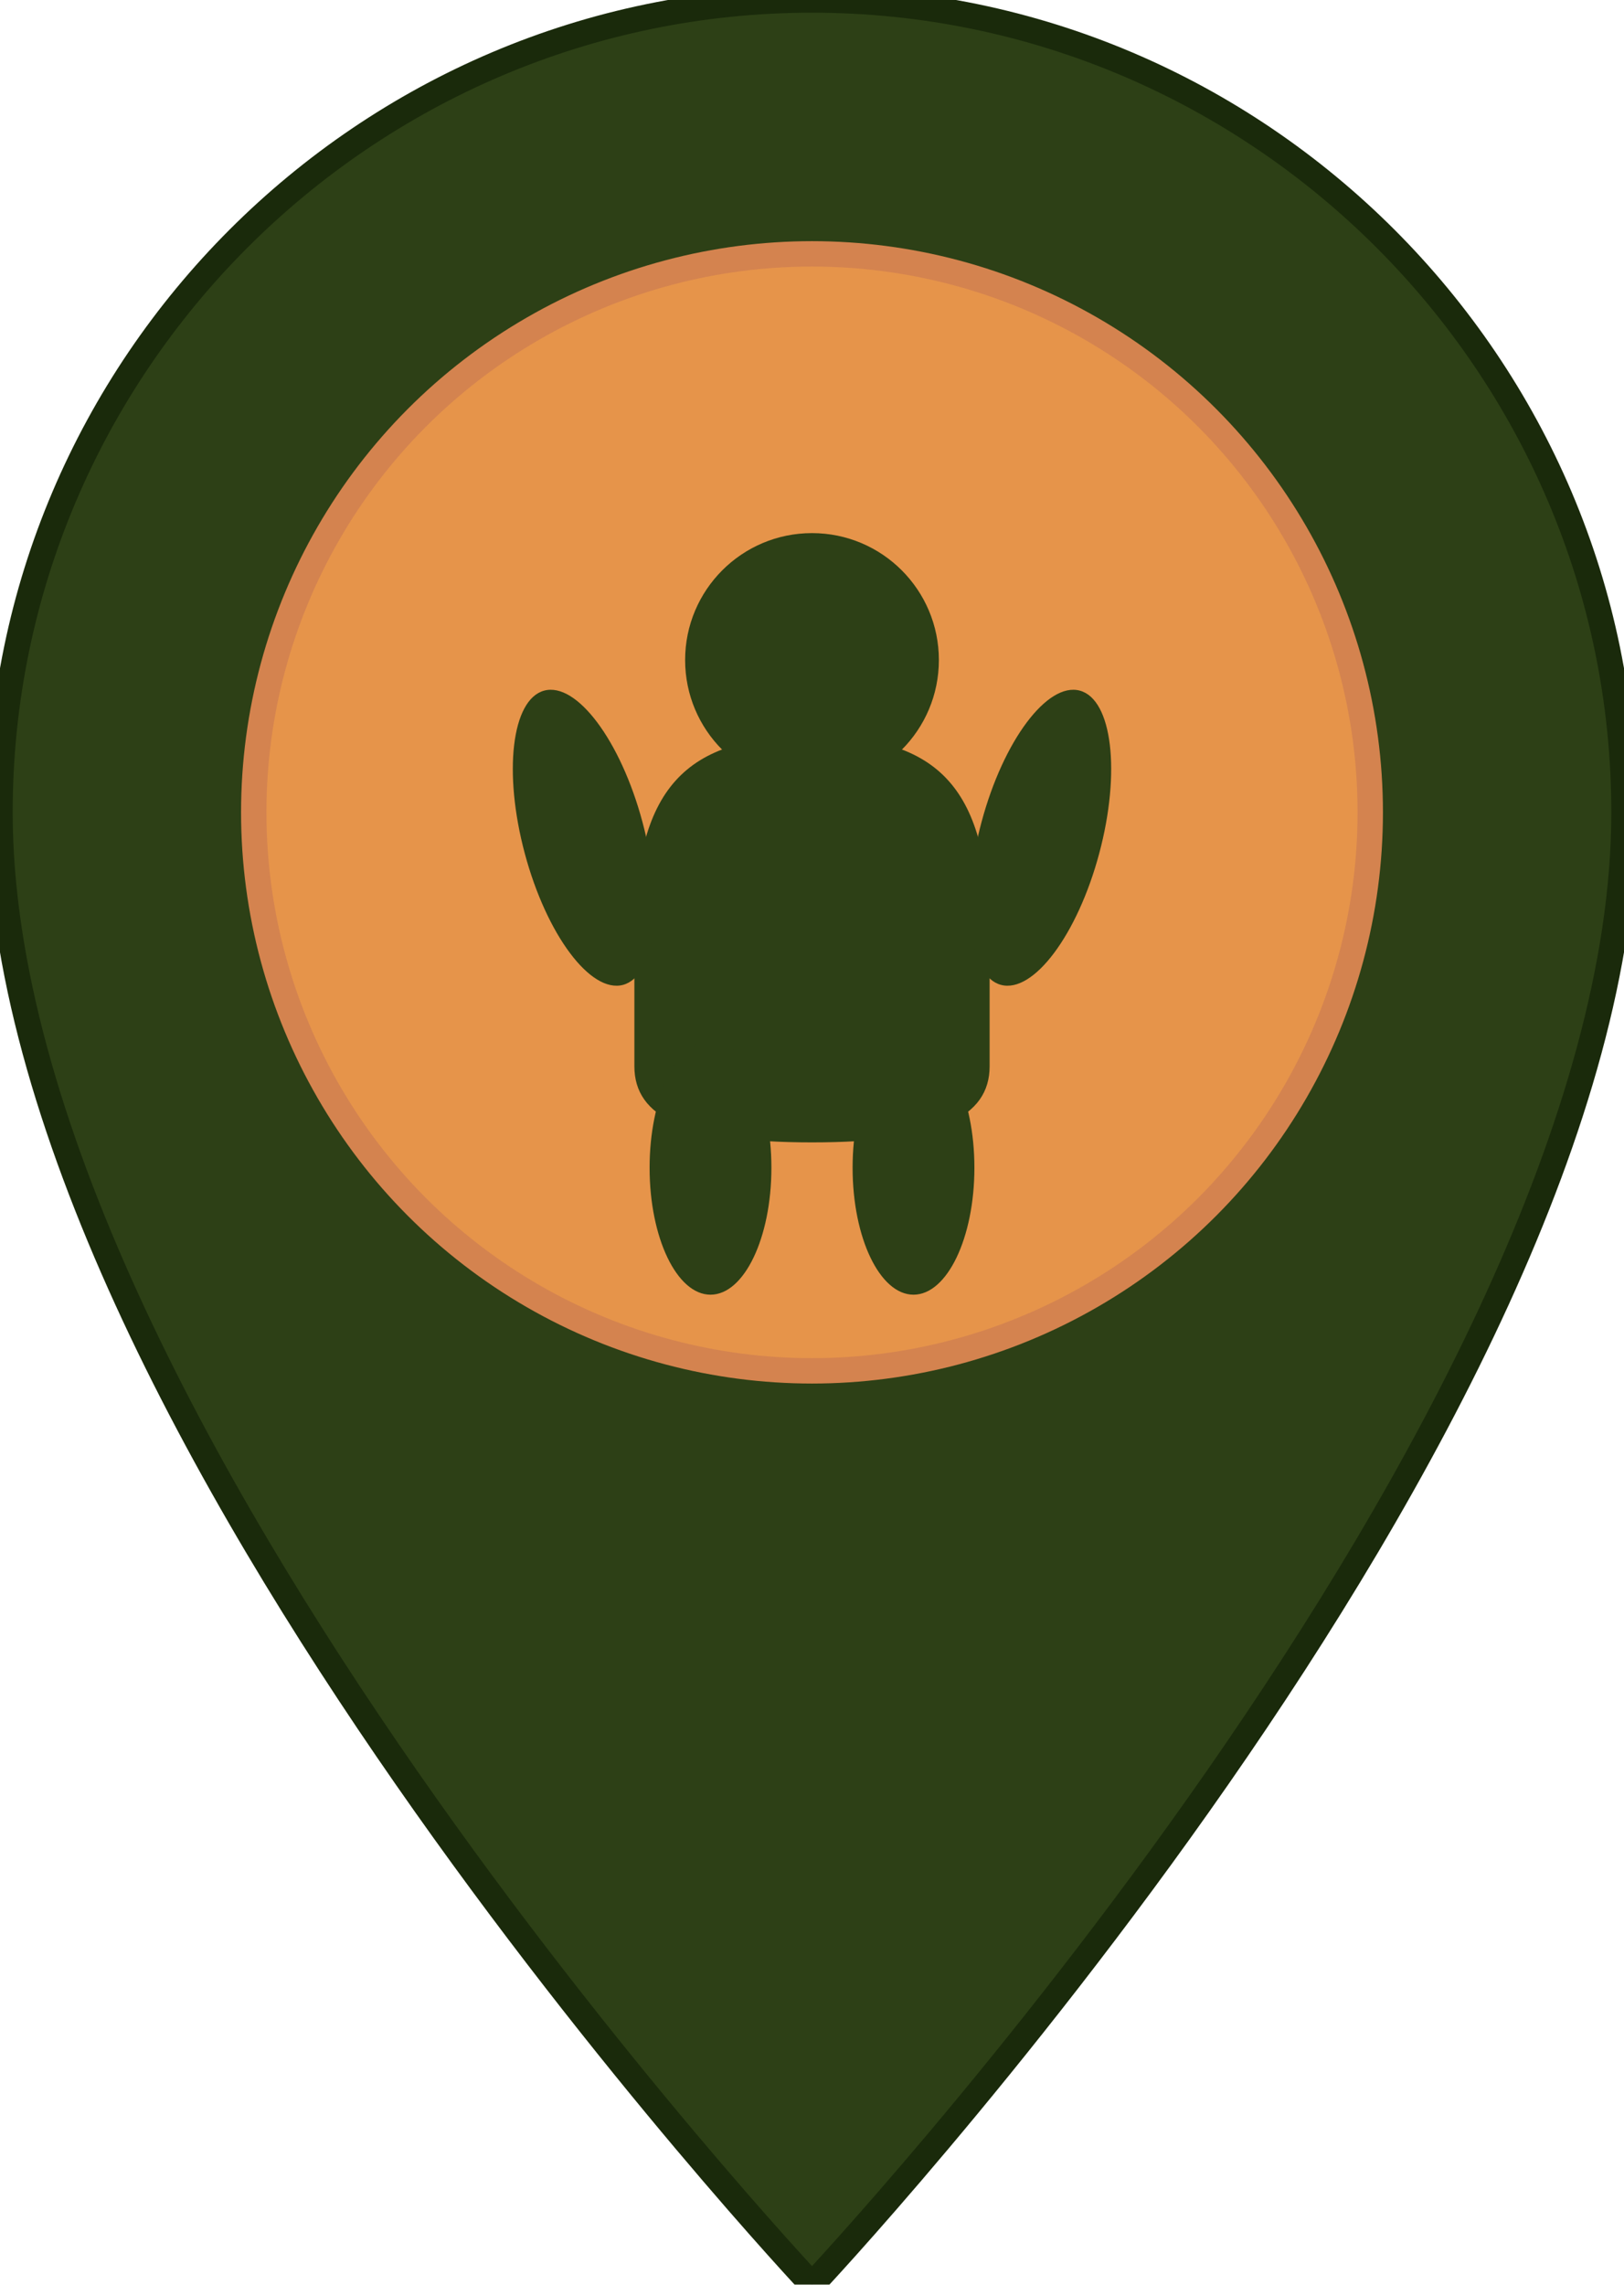 <svg xmlns="http://www.w3.org/2000/svg" viewBox="0 0 32 45" width="32" height="45">
  <defs>
    <filter id="shadow" x="-50%" y="-50%" width="200%" height="200%">
      <feDropShadow dx="0" dy="2" stdDeviation="2" flood-color="#000" flood-opacity="0.3"/>
    </filter>
  </defs>
  
  <!-- Pin shape -->
  <path d="M16 0C7.2 0 0 7.2 0 16c0 12 16 29 16 29s16-17 16-29c0-8.8-7.2-16-16-16z" 
        fill="#2d4016" 
        stroke="#1a2a0b" 
        stroke-width="0.5" 
        filter="url(#shadow)"/>
  
  <!-- Inner circle (orange background) -->
  <circle cx="16" cy="16" r="11" fill="#e6944a" stroke="#d4834f" stroke-width="0.5"/>
  
  <!-- Person icon -->
  <g transform="translate(16,16)" fill="#2d4016">
    <!-- Head -->
    <circle cx="0" cy="-3" r="2.5"/>
    
    <!-- Body/torso -->
    <path d="M-3.5 2.5 C-3.5 -0.5, -2.5 -1.5, 0 -1.5 C2.5 -1.5, 3.5 -0.5, 3.5 2.5 L3.5 5 C3.5 6, 2.5 6.5, 0 6.5 C-2.5 6.5, -3.5 6, -3.5 5 Z"/>
    
    <!-- Arms -->
    <ellipse cx="-4.5" cy="0.5" rx="1.2" ry="3" transform="rotate(-15 -4.5 0.5)"/>
    <ellipse cx="4.5" cy="0.5" rx="1.2" ry="3" transform="rotate(15 4.5 0.5)"/>
    
    <!-- Legs -->
    <ellipse cx="-2" cy="7" rx="1.2" ry="2.5"/>
    <ellipse cx="2" cy="7" rx="1.2" ry="2.5"/>
  </g>
</svg> 
